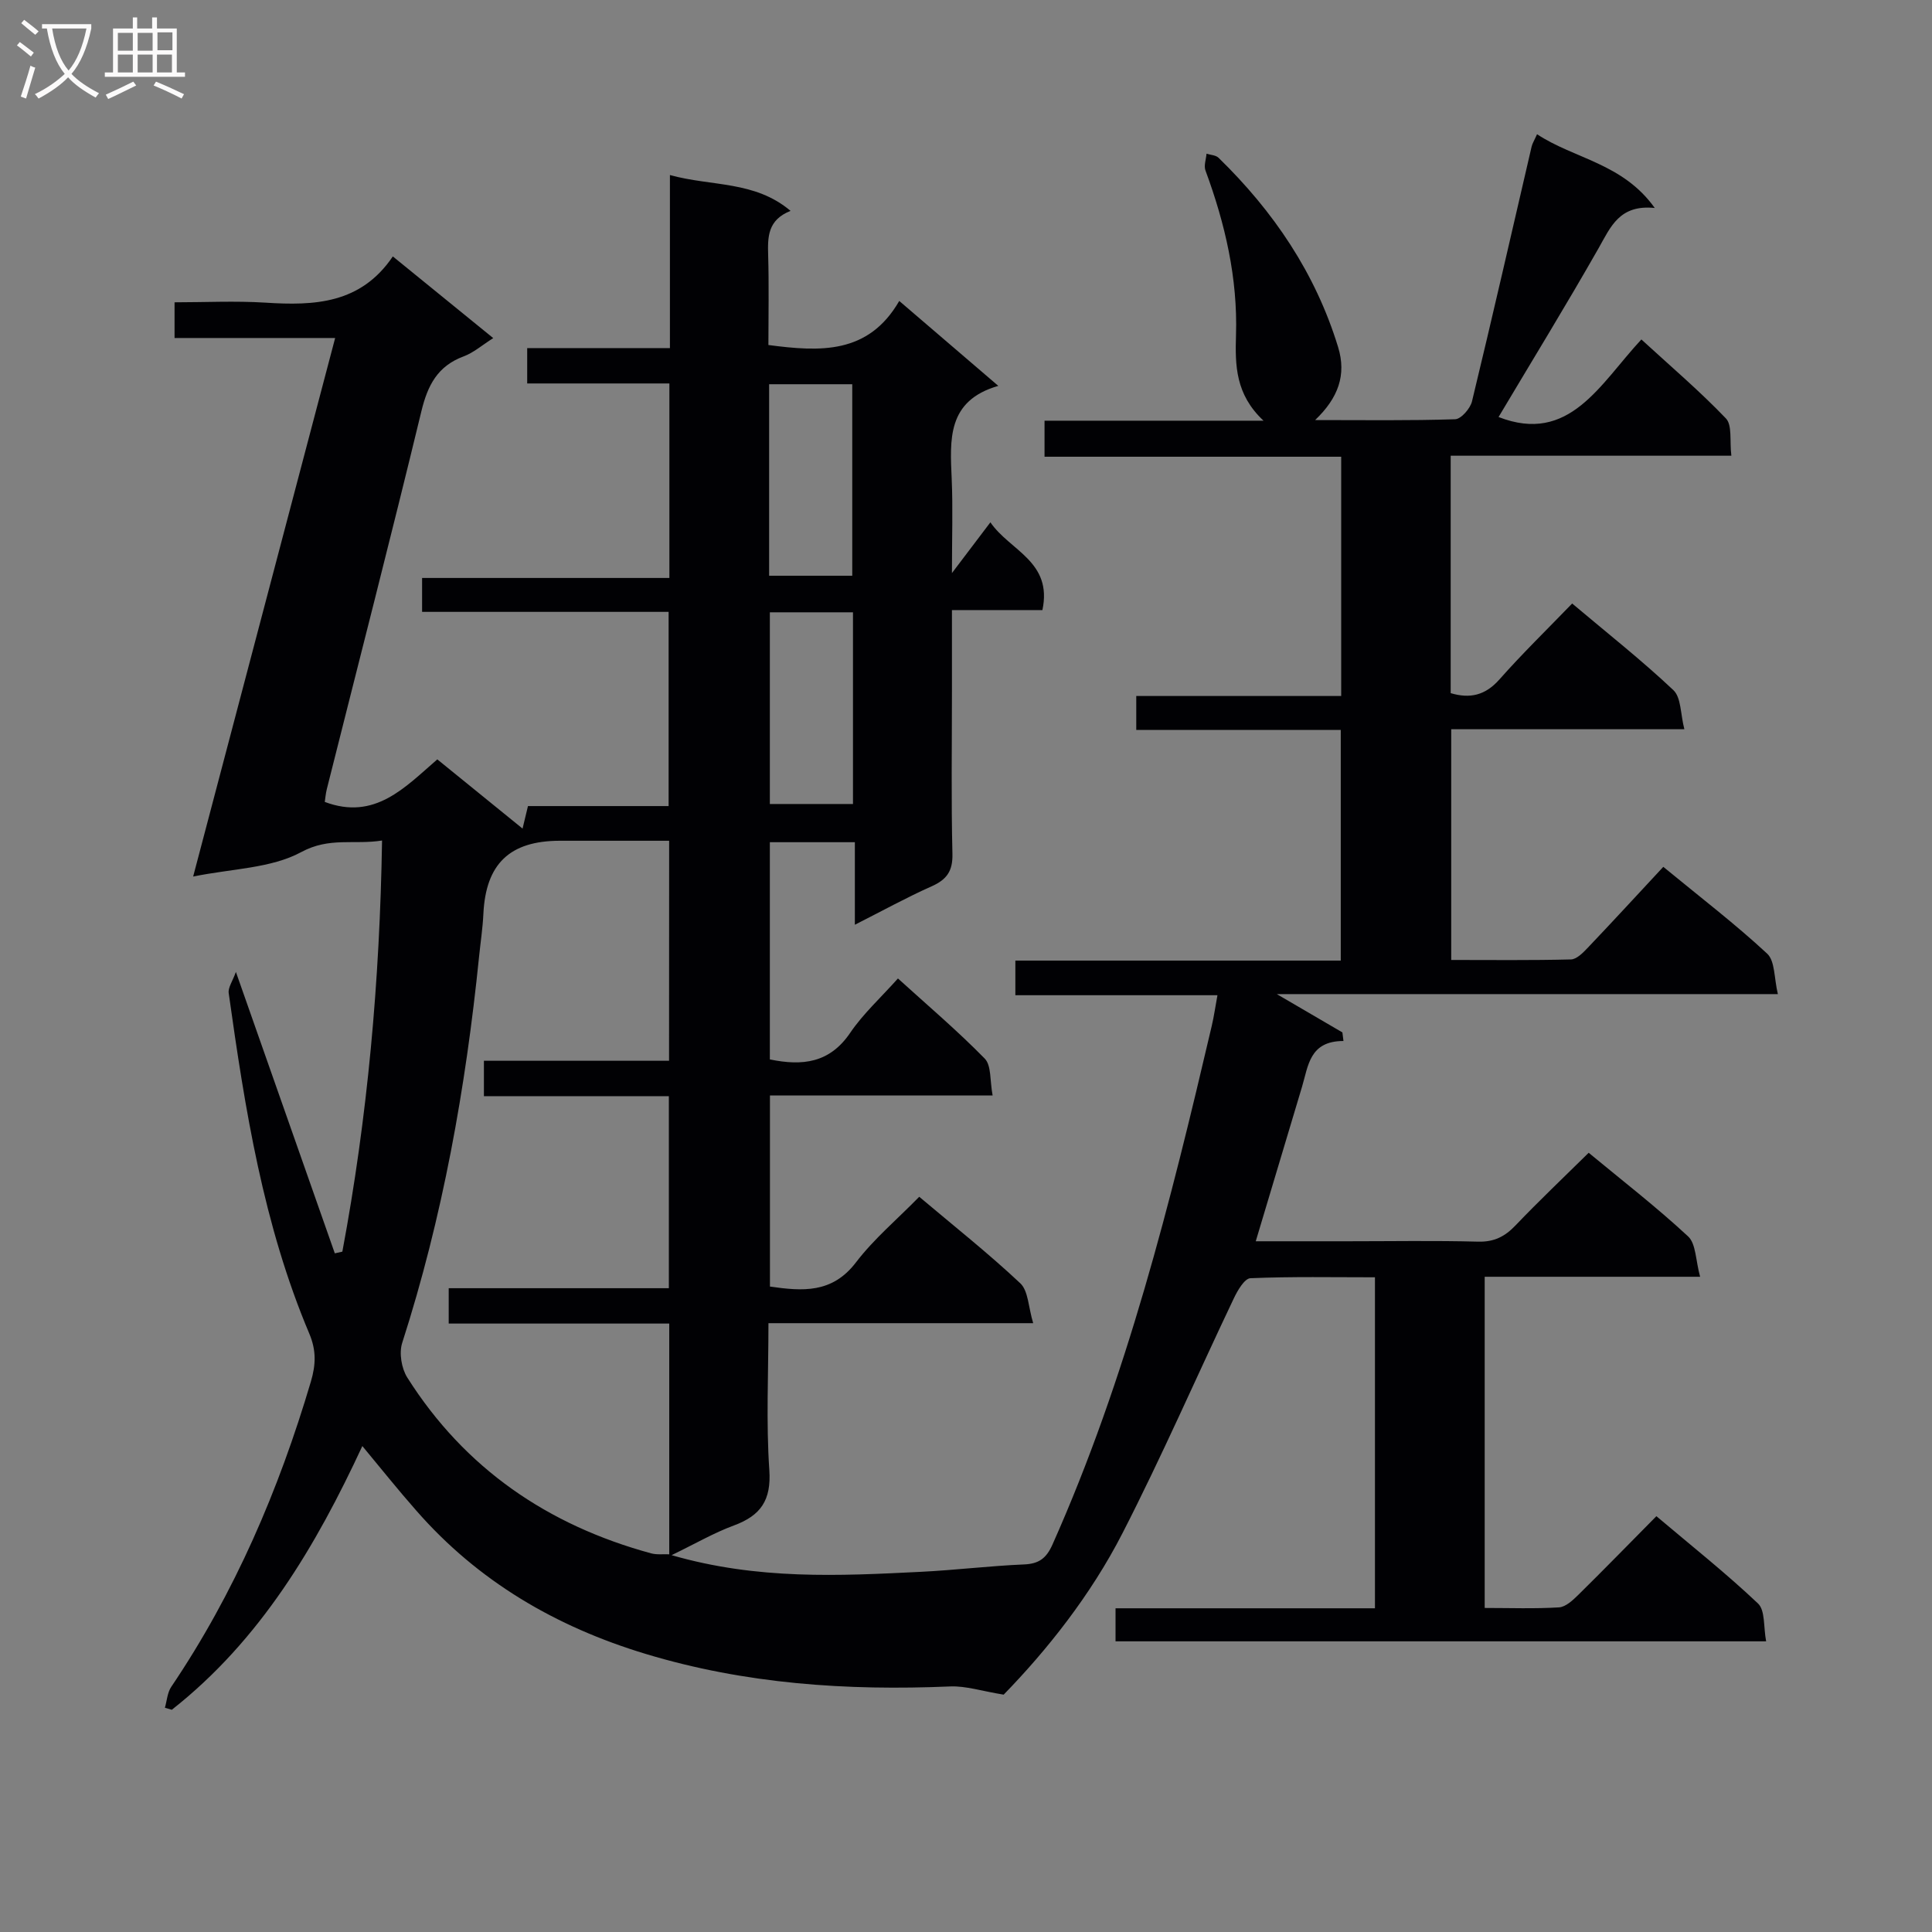 <svg enable-background="new 0 0 400 400" viewBox="0 0 400 400" xmlns="http://www.w3.org/2000/svg"><rect x="0" y="0" width="400" height="400" fill="#808080" stroke="none"/><path d="m75.02 299.39c-9.59 20.65-21.09 40.16-39.45 54.6-.48-.14-.95-.28-1.43-.42.42-1.45.51-3.13 1.31-4.32 13.15-19.47 22.26-40.74 28.91-63.19 1.05-3.55 1.13-6.5-.32-9.94-9.53-22.55-13.32-46.49-16.69-70.51-.16-1.14.79-2.43 1.49-4.38 7.1 20.2 13.79 39.23 20.48 58.26.52-.12 1.04-.23 1.56-.35 5.22-27.86 7.75-55.98 8.22-85.12-5.82.93-10.86-.78-16.74 2.4-6.26 3.38-14.32 3.41-22.37 5.06 9.88-37.46 19.57-74.22 29.4-111.5-11.39 0-22.18 0-33.25 0 0-2.47 0-4.54 0-7.39 6.3 0 12.58-.32 18.81.07 10.12.65 19.73.27 26.38-9.57 7.1 5.77 13.63 11.08 20.79 16.91-2.32 1.47-4.08 3.03-6.14 3.79-5.4 2.01-7.44 5.99-8.74 11.37-6.32 26.13-13.03 52.16-19.58 78.23-.23.93-.31 1.91-.42 2.64 10.37 3.9 16.61-3.03 23.3-8.81 5.92 4.81 11.57 9.39 17.65 14.33.43-1.8.72-3.01 1.12-4.66h29.12c0-13.5 0-26.57 0-40.21-16.81 0-33.74 0-51.04 0 0-2.45 0-4.35 0-7.02h51.2c0-13.71 0-26.65 0-40.27-9.72 0-19.44 0-29.44 0 0-2.73 0-4.79 0-7.32h29.55c0-11.98 0-23.54 0-35.83 8.68 2.4 17.53 1.13 24.98 7.42-4.77 1.88-4.75 5.43-4.64 9.21.18 6.13.05 12.27.05 18.56 10.71 1.41 20.69 1.96 27.09-9.12 6.96 5.97 13.38 11.47 20.51 17.58-10.68 3.07-10 11.17-9.65 19.3.26 5.95.05 11.92.05 19.46 3.07-4.05 5.28-6.97 7.96-10.51 4.03 5.9 12.91 8.08 10.77 18.17-6.03 0-12.1 0-18.73 0v16.97c0 11.17-.17 22.34.1 33.49.09 3.59-1.18 5.34-4.32 6.74-5.13 2.28-10.07 5.01-15.88 7.95 0-6.08 0-11.43 0-17.09-6.18 0-11.74 0-17.6 0v44.97c6.77 1.4 12.39.75 16.63-5.5 2.68-3.95 6.32-7.26 9.89-11.26 6.09 5.53 12.3 10.8 17.97 16.59 1.4 1.44 1.05 4.59 1.63 7.63-15.69 0-30.75 0-46.1 0v39.57c6.73.96 12.88 1.46 17.81-5.01 3.71-4.86 8.51-8.89 13.1-13.58 7.17 6.05 14.31 11.7 20.92 17.91 1.67 1.57 1.66 4.92 2.67 8.26-18.86 0-36.59 0-54.81 0 0 10.51-.5 20.5.18 30.4.43 6.25-1.78 9.43-7.33 11.48-4.1 1.51-7.93 3.74-12.9 6.15 17.83 5.15 34.71 4.29 51.58 3.45 7.13-.35 14.25-1.23 21.38-1.53 3.1-.13 4.62-1.27 5.89-4.11 15.36-34.46 24.42-70.85 32.98-107.39.45-1.91.72-3.86 1.18-6.35-14.09 0-27.85 0-41.84 0 0-2.57 0-4.64 0-7.17h67.37c0-16.02 0-31.57 0-47.75-14.03 0-28.09 0-42.34 0 0-2.56 0-4.51 0-7.03h42.43c0-16.67 0-32.77 0-49.54-20.37 0-40.75 0-61.42 0 0-2.75 0-4.83 0-7.46h45.34c-5.82-5.44-5.89-11.45-5.7-17.7.37-11.79-2.25-23.09-6.32-34.1-.37-1 .12-2.31.22-3.48.84.27 1.91.29 2.48.84 11.38 11.08 20.07 23.88 24.76 39.2 1.76 5.75.05 10.52-4.76 15.11 10.15 0 19.58.14 28.99-.17 1.24-.04 3.13-2.22 3.49-3.7 4.25-17.56 8.26-35.17 12.35-52.77.15-.63.52-1.2 1.12-2.54 7.73 5.11 17.74 5.98 24.37 15.27-7.32-.75-9.12 3.91-11.62 8.31-6.73 11.83-13.85 23.43-20.72 34.97 14.69 5.72 20.98-6.83 29.57-16.06 6.01 5.52 12.05 10.65 17.5 16.35 1.34 1.4.75 4.64 1.13 7.72-19.73 0-38.8 0-58.11 0v49.16c4 1.18 7.16.47 10.1-2.85 4.72-5.34 9.85-10.33 15.05-15.71 7.4 6.24 14.46 11.8 20.96 17.94 1.62 1.53 1.45 4.93 2.27 8.09-16.69 0-32.3 0-48.27 0v47.77c8.25 0 16.52.1 24.79-.11 1.21-.03 2.55-1.44 3.54-2.48 5.16-5.42 10.22-10.93 15.58-16.69 7.87 6.47 14.98 11.91 21.5 17.97 1.65 1.53 1.42 5.07 2.22 8.38-34.84 0-68.72 0-103.74 0 5.22 3.05 9.4 5.49 13.58 7.93.07.59.14 1.19.22 1.78-7.03-.01-7.28 5.14-8.58 9.48-3.14 10.46-6.27 20.92-9.58 31.98h19.03c9 0 18-.16 27 .08 3.33.09 5.56-1.06 7.77-3.38 4.82-5.05 9.89-9.85 15.13-15.02 6.91 5.72 14.02 11.22 20.58 17.31 1.65 1.53 1.55 4.94 2.49 8.36-15.54 0-29.94 0-44.6 0v68.57c5.19 0 10.3.19 15.38-.12 1.39-.09 2.87-1.48 4-2.59 5.33-5.25 10.54-10.6 16.17-16.29 7.29 6.16 14.44 11.83 21.04 18.08 1.51 1.43 1.11 4.86 1.68 7.83-45.27 0-89.83 0-134.7 0 0-2.21 0-4.27 0-6.84h53.71c0-22.94 0-45.36 0-68.53-8.58 0-17.19-.17-25.78.19-1.22.05-2.67 2.54-3.44 4.17-7.71 16.2-14.87 32.67-23.05 48.62-6.61 12.9-15.66 24.23-24.6 33.43-4.56-.74-7.85-1.84-11.08-1.7-21.37.91-42.43-.5-63.06-6.74-18.57-5.62-34.67-15.01-47.49-29.69-3.75-4.25-7.26-8.66-11.15-13.34zm63.52-125.32c-7.73 0-15.18 0-22.63 0-10.38.01-15.33 4.78-15.83 15.12-.14 2.98-.6 5.95-.9 8.93-2.76 27.14-7.53 53.87-15.91 79.91-.67 2.09-.15 5.27 1.05 7.17 11.92 18.85 29.11 30.58 50.47 36.4 1.17.32 2.47.15 3.77.2 0-16.03 0-31.63 0-47.77-15.32 0-30.39 0-45.66 0 0-2.6 0-4.65 0-7.32h45.58c0-13.52 0-26.42 0-39.76-12.92 0-25.51 0-38.29 0 0-2.51 0-4.57 0-7.33h38.33c.02-15.47.02-30.24.02-45.55zm20.7-54.87h17.21c0-13.46 0-26.53 0-39.65-5.93 0-11.49 0-17.21 0zm17.36 7.57c-6.05 0-11.62 0-17.21 0v39.69h17.21c0-13.31 0-26.26 0-39.69z" fill="#010104"/><g fill="#fbfafa"><path d="m6.4 11.7c-1-.8-1.9-1.6-2.9-2.3l.6-.7c.9.7 1.9 1.4 2.9 2.2zm-2.1 8.3c.7-2.1 1.4-4.2 2-6.4.2.1.6.3 1 .4-.7 2.3-1.3 4.4-1.9 6.4zm3-12.8c-1.1-.9-2.1-1.7-2.9-2.4l.6-.7c1 .8 2 1.5 3 2.4zm1.4-1.3v-.9h10.2v.9c-.9 4.2-2.3 7.3-4.1 9.4 1.3 1.4 3.2 2.7 5.7 4-.2.2-.4.5-.7.9-2.5-1.4-4.4-2.7-5.7-4.2-1.4 1.5-3.5 3-6.1 4.4 0 0 0 0-.1-.1-.3-.4-.5-.7-.7-.8 2.7-1.3 4.7-2.8 6.2-4.2-1.8-2.2-3-5.3-3.7-9.4zm9.2 0h-7.1c.6 3.8 1.7 6.7 3.4 8.7 1.7-2 2.9-4.8 3.7-8.7z"/><path d="m31.6 3.6h.9v2.3h4.1v9.1h1.7v.9h-16.6v-.9h1.7v-9.1h4.1v-2.3h.9v2.3h3.1v-2.3zm-4 13.3.6.8c-1.9.9-3.8 1.9-5.8 2.8-.2-.3-.3-.6-.5-.9 2-.9 3.9-1.8 5.7-2.7zm-3.2-10.1v3.7h3.1v-3.7zm0 4.5v3.7h3.1v-3.7zm4.1-4.5v3.7h3.1v-3.7zm0 4.5v3.7h3.1v-3.7zm9.1 9.1c-2.1-1.1-4.1-2-5.8-2.7l.5-.8c2.2.9 4.1 1.8 5.8 2.6zm-1.9-13.7h-3.1v3.7h3.1v-3.6zm-3.2 4.6v3.7h3.1v-3.7z"/></g></svg>